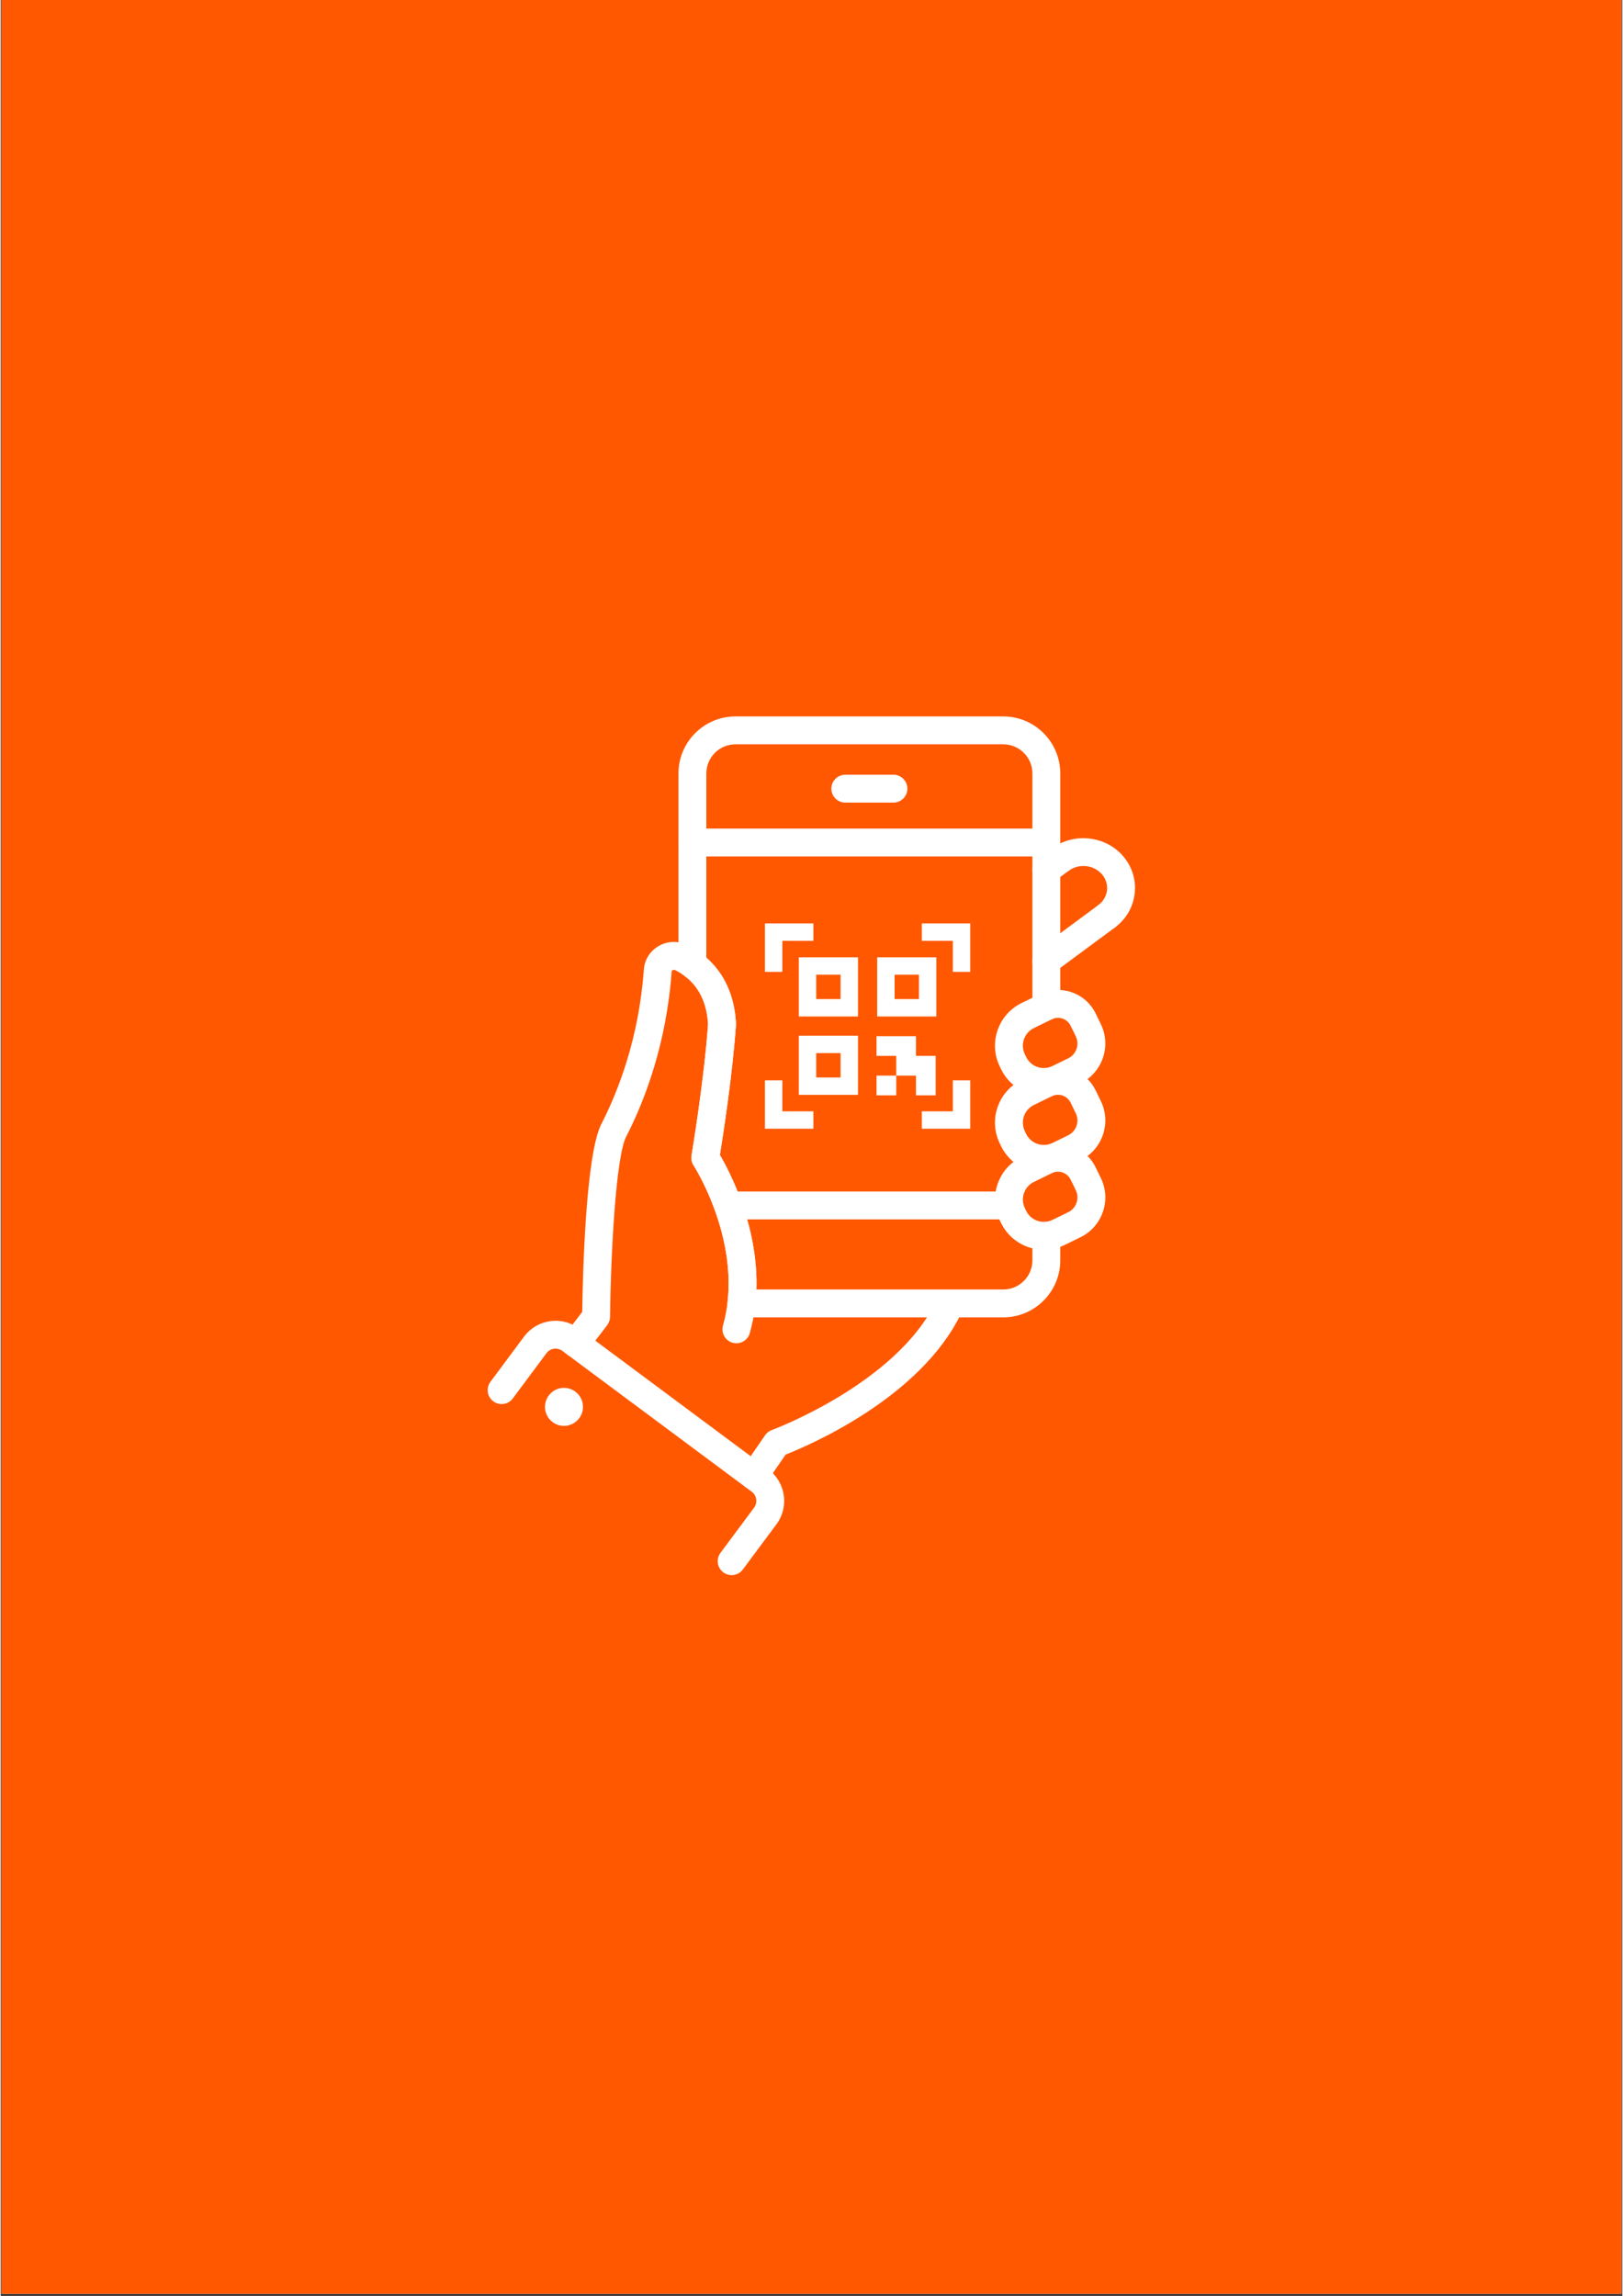 <svg xmlns="http://www.w3.org/2000/svg" xmlns:xlink="http://www.w3.org/1999/xlink" width="794" zoomAndPan="magnify" viewBox="0 0 594.96 842.25" height="1123" preserveAspectRatio="xMidYMid meet" version="1.2"><rect x="0" y="0" width="594.96" height="842.25" fill="#333333" stroke="none"/><defs><clipPath id="a2b52f5c57"><path d="M 0.246 0 L 594.676 0 L 594.676 841.5 L 0.246 841.5 Z M 0.246 0 "/></clipPath><clipPath id="080e07781c"><path d="M 383.465 307.117 L 416.184 307.117 L 416.184 341.785 L 383.465 341.785 Z M 383.465 307.117 "/></clipPath><clipPath id="eac2b9dd9e"><path d="M 248 262.762 L 389 262.762 L 389 484 L 248 484 Z M 248 262.762 "/></clipPath><clipPath id="fb4a57f180"><path d="M 178.668 484.309 L 287.809 484.309 L 287.809 577.828 L 178.668 577.828 Z M 178.668 484.309 "/></clipPath></defs><g id="0a21d25aae"><g clip-rule="nonzero" clip-path="url(#a2b52f5c57)"><path style=" stroke:none;fill-rule:nonzero;fill:#ffffff;fill-opacity:1;" d="M 0.246 0 L 595.215 0 L 595.215 841.5 L 0.246 841.5 Z M 0.246 0 "/><path style=" stroke:none;fill-rule:nonzero;fill:#ff5800;fill-opacity:1;" d="M 0.246 0 L 595.215 0 L 595.215 841.5 L 0.246 841.5 Z M 0.246 0 "/></g><g clip-rule="nonzero" clip-path="url(#080e07781c)"><path style=" stroke:none;fill-rule:nonzero;fill:#ffffff;fill-opacity:1;" d="M 405.707 341.305 C 404.141 341.305 402.594 340.586 401.59 339.23 C 399.91 336.957 400.395 333.754 402.664 332.078 C 404.473 330.738 405.617 328.832 405.891 326.703 C 406.152 324.637 405.551 322.582 404.199 320.914 C 401.23 317.258 395.676 316.602 391.816 319.453 C 389.547 321.129 386.344 320.648 384.668 318.375 C 382.988 316.105 383.469 312.902 385.738 311.223 C 393.934 305.172 405.777 306.629 412.141 314.469 C 415.273 318.328 416.652 323.129 416.035 327.992 C 415.41 332.918 412.82 337.289 408.742 340.301 C 407.828 340.98 406.762 341.305 405.707 341.305 "/></g><path style=" stroke:none;fill-rule:nonzero;fill:#ffffff;fill-opacity:1;" d="M 383.648 324.242 C 382.082 324.242 380.535 323.523 379.531 322.168 C 377.852 319.895 378.336 316.695 380.605 315.016 L 385.738 311.223 C 388.008 309.543 391.211 310.023 392.891 312.297 C 394.57 314.566 394.09 317.77 391.816 319.445 L 386.684 323.242 C 385.77 323.918 384.707 324.242 383.648 324.242 "/><path style=" stroke:none;fill-rule:nonzero;fill:#ffffff;fill-opacity:1;" d="M 383.648 357.598 C 382.082 357.598 380.535 356.879 379.531 355.523 C 377.852 353.25 378.336 350.047 380.605 348.371 L 402.664 332.078 C 404.938 330.398 408.141 330.879 409.816 333.152 C 411.496 335.422 411.012 338.625 408.742 340.301 L 386.684 356.594 C 385.766 357.273 384.703 357.598 383.648 357.598 "/><g clip-rule="nonzero" clip-path="url(#eac2b9dd9e)"><path style=" stroke:none;fill-rule:nonzero;fill:#ffffff;fill-opacity:1;" d="M 367.84 483.266 L 271.77 483.266 C 270.316 483.266 268.926 482.645 267.957 481.559 C 266.988 480.473 266.527 479.027 266.691 477.578 C 269.641 451.566 254.371 427.75 254.215 427.516 C 253.516 426.441 253.246 425.137 253.461 423.871 C 253.508 423.602 258.031 396.727 259.535 375.66 C 259.062 367.773 256.113 361.797 250.766 357.895 C 249.445 356.93 248.668 355.395 248.668 353.766 L 248.668 283.742 C 248.668 272.207 258.051 262.82 269.586 262.82 L 367.84 262.82 C 379.375 262.82 388.758 272.207 388.758 283.742 L 388.758 369.227 C 388.758 372.051 386.469 374.34 383.645 374.34 C 380.82 374.34 378.531 372.051 378.531 369.227 L 378.531 283.742 C 378.531 277.844 373.734 273.047 367.84 273.047 L 269.586 273.047 C 263.691 273.047 258.895 277.844 258.895 283.742 L 258.895 351.312 C 263.891 355.684 269.129 363.148 269.766 375.434 C 269.777 375.641 269.773 375.848 269.758 376.055 C 268.453 394.652 264.938 417.062 263.859 423.684 C 267.355 429.637 277.996 449.754 277.262 473.039 L 367.84 473.039 C 373.734 473.039 378.531 468.242 378.531 462.348 L 378.531 453.324 C 378.531 450.504 380.82 448.211 383.645 448.211 C 386.469 448.211 388.758 450.504 388.758 453.324 L 388.758 462.348 C 388.758 473.883 379.375 483.266 367.84 483.266 "/></g><path style=" stroke:none;fill-rule:nonzero;fill:#ffffff;fill-opacity:1;" d="M 276.371 546.578 C 275.367 546.578 274.359 546.285 273.477 545.676 C 271.148 544.074 270.559 540.891 272.16 538.562 L 280.453 526.512 C 281.059 525.637 281.918 524.973 282.914 524.609 C 283.363 524.445 328.465 507.637 343.102 477.535 C 344.336 474.992 347.398 473.938 349.938 475.172 C 352.477 476.406 353.535 479.469 352.297 482.008 C 337.305 512.844 296.613 530.219 287.977 533.621 L 280.586 544.363 C 279.594 545.805 277.996 546.578 276.371 546.578 "/><path style=" stroke:none;fill-rule:nonzero;fill:#ffffff;fill-opacity:1;" d="M 210.938 497.941 C 209.855 497.941 208.758 497.594 207.832 496.883 C 205.594 495.164 205.164 491.957 206.883 489.715 L 213.355 481.273 C 213.535 468.527 214.578 423.57 220.383 412.312 C 226.48 400.449 234.145 380.977 235.977 355.598 C 236.23 352.047 238.262 348.84 241.41 347.035 C 244.668 345.168 248.621 345.051 251.988 346.719 C 253.676 347.551 255.301 348.535 256.805 349.641 C 262.312 353.66 269.035 361.406 269.766 375.434 C 269.777 375.641 269.773 375.848 269.758 376.055 C 268.453 394.652 264.938 417.062 263.859 423.684 C 267.637 430.117 279.758 453.094 276.855 478.73 C 276.461 482.223 275.781 485.688 274.844 489.035 C 274.082 491.758 271.258 493.344 268.539 492.578 C 265.82 491.816 264.234 488.992 264.996 486.273 C 265.789 483.453 266.359 480.531 266.691 477.582 C 269.641 451.566 254.371 427.75 254.215 427.516 C 253.516 426.441 253.246 425.137 253.461 423.871 C 253.508 423.602 258.031 396.727 259.535 375.66 C 259.062 367.773 256.113 361.797 250.766 357.895 C 249.727 357.133 248.617 356.461 247.453 355.887 C 247.012 355.668 246.637 355.832 246.496 355.91 C 246.195 356.082 246.184 356.266 246.18 356.328 C 244.219 383.438 236.016 404.281 229.477 416.996 C 225.609 424.492 223.797 461.516 223.559 483.09 C 223.547 484.195 223.18 485.27 222.508 486.145 L 215 495.938 C 213.996 497.25 212.477 497.941 210.938 497.941 "/><path style=" stroke:none;fill-rule:nonzero;fill:#ffffff;fill-opacity:1;" d="M 387.934 429.832 C 387.184 429.832 386.418 430 385.703 430.348 L 379.086 433.578 C 377.355 434.418 376.055 435.887 375.426 437.707 C 374.801 439.527 374.918 441.484 375.766 443.211 L 376.238 444.195 C 377.98 447.766 382.305 449.254 385.879 447.512 L 391.656 444.695 C 393.109 443.988 394.199 442.758 394.727 441.234 C 395.25 439.707 395.152 438.066 394.445 436.617 L 392.539 432.703 C 391.652 430.891 389.828 429.832 387.934 429.832 Z M 382.746 458.469 C 376.285 458.469 370.062 454.863 367.047 448.676 L 366.566 447.695 C 364.527 443.508 364.242 438.777 365.758 434.375 C 367.273 429.973 370.418 426.422 374.602 424.383 L 381.219 421.156 C 388.824 417.449 398.027 420.621 401.73 428.227 L 403.637 432.137 C 405.543 436.043 405.812 440.457 404.395 444.566 C 402.977 448.676 400.047 451.988 396.141 453.891 L 390.359 456.707 C 387.906 457.902 385.309 458.469 382.746 458.469 "/><path style=" stroke:none;fill-rule:nonzero;fill:#ffffff;fill-opacity:1;" d="M 387.934 401.613 C 387.184 401.613 386.422 401.777 385.703 402.129 L 379.086 405.355 C 377.355 406.199 376.055 407.664 375.426 409.484 C 374.801 411.305 374.918 413.262 375.766 414.992 L 376.238 415.973 C 377.082 417.703 378.551 419 380.371 419.629 C 382.191 420.254 384.148 420.137 385.879 419.293 L 391.656 416.477 C 394.656 415.016 395.902 411.391 394.445 408.395 L 392.539 404.484 C 391.652 402.672 389.828 401.613 387.934 401.613 Z M 382.734 430.258 C 380.82 430.258 378.902 429.941 377.039 429.297 C 372.633 427.781 369.086 424.641 367.047 420.453 L 366.566 419.473 C 364.527 415.289 364.242 410.555 365.758 406.152 C 367.273 401.75 370.418 398.203 374.602 396.16 L 381.219 392.938 C 388.824 389.23 398.027 392.398 401.73 400.004 L 403.637 403.914 C 407.57 411.98 404.203 421.738 396.141 425.668 L 390.359 428.488 C 387.945 429.664 385.348 430.258 382.734 430.258 "/><path style=" stroke:none;fill-rule:nonzero;fill:#ffffff;fill-opacity:1;" d="M 387.938 373.387 C 387.172 373.387 386.41 373.562 385.703 373.906 L 379.086 377.133 C 377.355 377.977 376.055 379.445 375.426 381.266 C 374.801 383.086 374.918 385.043 375.766 386.77 L 376.238 387.75 C 377.082 389.48 378.551 390.777 380.371 391.41 C 382.191 392.035 384.148 391.914 385.879 391.074 L 391.656 388.254 C 394.656 386.793 395.902 383.172 394.445 380.172 L 392.539 376.266 C 391.941 375.039 390.902 374.113 389.609 373.672 C 389.062 373.484 388.5 373.387 387.938 373.387 Z M 382.734 402.035 C 380.82 402.035 378.902 401.719 377.039 401.074 C 372.633 399.559 369.086 396.418 367.047 392.23 L 366.566 391.254 C 364.527 387.066 364.242 382.336 365.758 377.93 C 367.273 373.527 370.418 369.98 374.602 367.938 L 381.219 364.715 C 384.906 362.918 389.066 362.664 392.941 364 C 396.812 365.336 399.938 368.098 401.734 371.781 L 403.637 375.691 C 407.57 383.758 404.203 393.516 396.141 397.445 L 390.359 400.266 C 387.945 401.441 385.348 402.035 382.734 402.035 "/><g clip-rule="nonzero" clip-path="url(#fb4a57f180)"><path style=" stroke:none;fill-rule:nonzero;fill:#ffffff;fill-opacity:1;" d="M 268.176 577.828 C 267.117 577.828 266.047 577.496 265.129 576.816 C 262.863 575.133 262.391 571.93 264.078 569.664 L 276.406 553.082 C 277.781 551.227 277.395 548.602 275.543 547.227 L 206.07 495.57 C 205.172 494.906 204.074 494.625 202.965 494.789 C 201.859 494.953 200.883 495.535 200.215 496.434 L 187.887 513.016 C 186.203 515.285 183 515.754 180.73 514.066 C 178.465 512.383 177.992 509.18 179.68 506.914 L 192.008 490.332 C 194.305 487.242 197.664 485.234 201.473 484.672 C 205.285 484.109 209.082 485.066 212.172 487.363 L 281.645 539.016 C 288.023 543.758 289.355 552.805 284.613 559.184 L 272.285 575.766 C 271.281 577.113 269.738 577.828 268.176 577.828 "/></g><path style=" stroke:none;fill-rule:nonzero;fill:#ffffff;fill-opacity:1;" d="M 327.543 294.43 L 309.875 294.43 C 307.051 294.43 304.762 292.141 304.762 289.316 C 304.762 286.492 307.051 284.203 309.875 284.203 L 327.543 284.203 C 330.367 284.203 332.656 286.492 332.656 289.316 C 332.656 292.141 330.367 294.43 327.543 294.43 "/><path style=" stroke:none;fill-rule:nonzero;fill:#ffffff;fill-opacity:1;" d="M 382.336 314.188 L 253.773 314.188 C 250.949 314.188 248.66 311.898 248.66 309.074 C 248.66 306.25 250.949 303.961 253.773 303.961 L 382.336 303.961 C 385.16 303.961 387.449 306.25 387.449 309.074 C 387.449 311.898 385.16 314.188 382.336 314.188 "/><path style=" stroke:none;fill-rule:nonzero;fill:#ffffff;fill-opacity:1;" d="M 370.109 447.32 L 266.82 447.32 C 263.996 447.32 261.707 445.027 261.707 442.203 C 261.707 439.379 263.996 437.09 266.82 437.09 L 370.109 437.09 C 372.934 437.09 375.223 439.379 375.223 442.203 C 375.223 445.027 372.934 447.32 370.109 447.32 "/><path style=" stroke:none;fill-rule:nonzero;fill:#ffffff;fill-opacity:1;" d="M 206.66 509.133 C 202.816 509.133 199.688 512.262 199.688 516.105 C 199.688 519.953 202.816 523.082 206.66 523.082 C 210.504 523.082 213.633 519.953 213.633 516.105 C 213.633 512.262 210.504 509.133 206.66 509.133 "/><path style=" stroke:none;fill-rule:nonzero;fill:#ffffff;fill-opacity:1;" d="M 286.781 356.52 L 280.398 356.52 L 280.398 338.758 L 298.164 338.758 L 298.164 345.141 L 286.781 345.141 L 286.781 356.52 "/><path style=" stroke:none;fill-rule:nonzero;fill:#ffffff;fill-opacity:1;" d="M 355.715 356.52 L 349.332 356.52 L 349.332 345.141 L 337.949 345.141 L 337.949 338.758 L 355.715 338.758 L 355.715 356.52 "/><path style=" stroke:none;fill-rule:nonzero;fill:#ffffff;fill-opacity:1;" d="M 298.164 414.07 L 280.398 414.07 L 280.398 396.309 L 286.781 396.309 L 286.781 407.688 L 298.164 407.688 L 298.164 414.07 "/><path style=" stroke:none;fill-rule:nonzero;fill:#ffffff;fill-opacity:1;" d="M 355.715 414.07 L 337.949 414.07 L 337.949 407.688 L 349.332 407.688 L 349.332 396.309 L 355.715 396.309 L 355.715 414.07 "/><path style=" stroke:none;fill-rule:nonzero;fill:#ffffff;fill-opacity:1;" d="M 308.145 366.504 L 299.211 366.504 L 299.211 357.566 L 308.145 357.566 Z M 292.832 351.188 L 292.832 372.891 L 314.535 372.891 L 314.535 351.188 L 292.832 351.188 "/><path style=" stroke:none;fill-rule:nonzero;fill:#ffffff;fill-opacity:1;" d="M 336.902 366.504 L 327.969 366.504 L 327.969 357.566 L 336.902 357.566 Z M 321.582 351.188 L 321.582 372.891 L 343.281 372.891 L 343.281 351.188 L 321.582 351.188 "/><path style=" stroke:none;fill-rule:nonzero;fill:#ffffff;fill-opacity:1;" d="M 308.145 395.262 L 299.211 395.262 L 299.211 386.324 L 308.145 386.324 Z M 292.832 379.938 L 292.832 401.641 L 314.535 401.641 L 314.535 379.938 L 292.832 379.938 "/><path style=" stroke:none;fill-rule:nonzero;fill:#ffffff;fill-opacity:1;" d="M 335.805 394.582 L 335.805 401.816 L 343.039 401.816 L 343.039 387.348 L 335.805 387.348 L 335.805 380.113 L 321.336 380.113 L 321.336 387.348 L 328.57 387.348 L 328.57 394.582 L 335.805 394.582 "/><path style=" stroke:none;fill-rule:nonzero;fill:#ffffff;fill-opacity:1;" d="M 321.336 401.816 L 328.57 401.816 L 328.57 394.582 L 321.336 394.582 L 321.336 401.816 "/></g></svg>